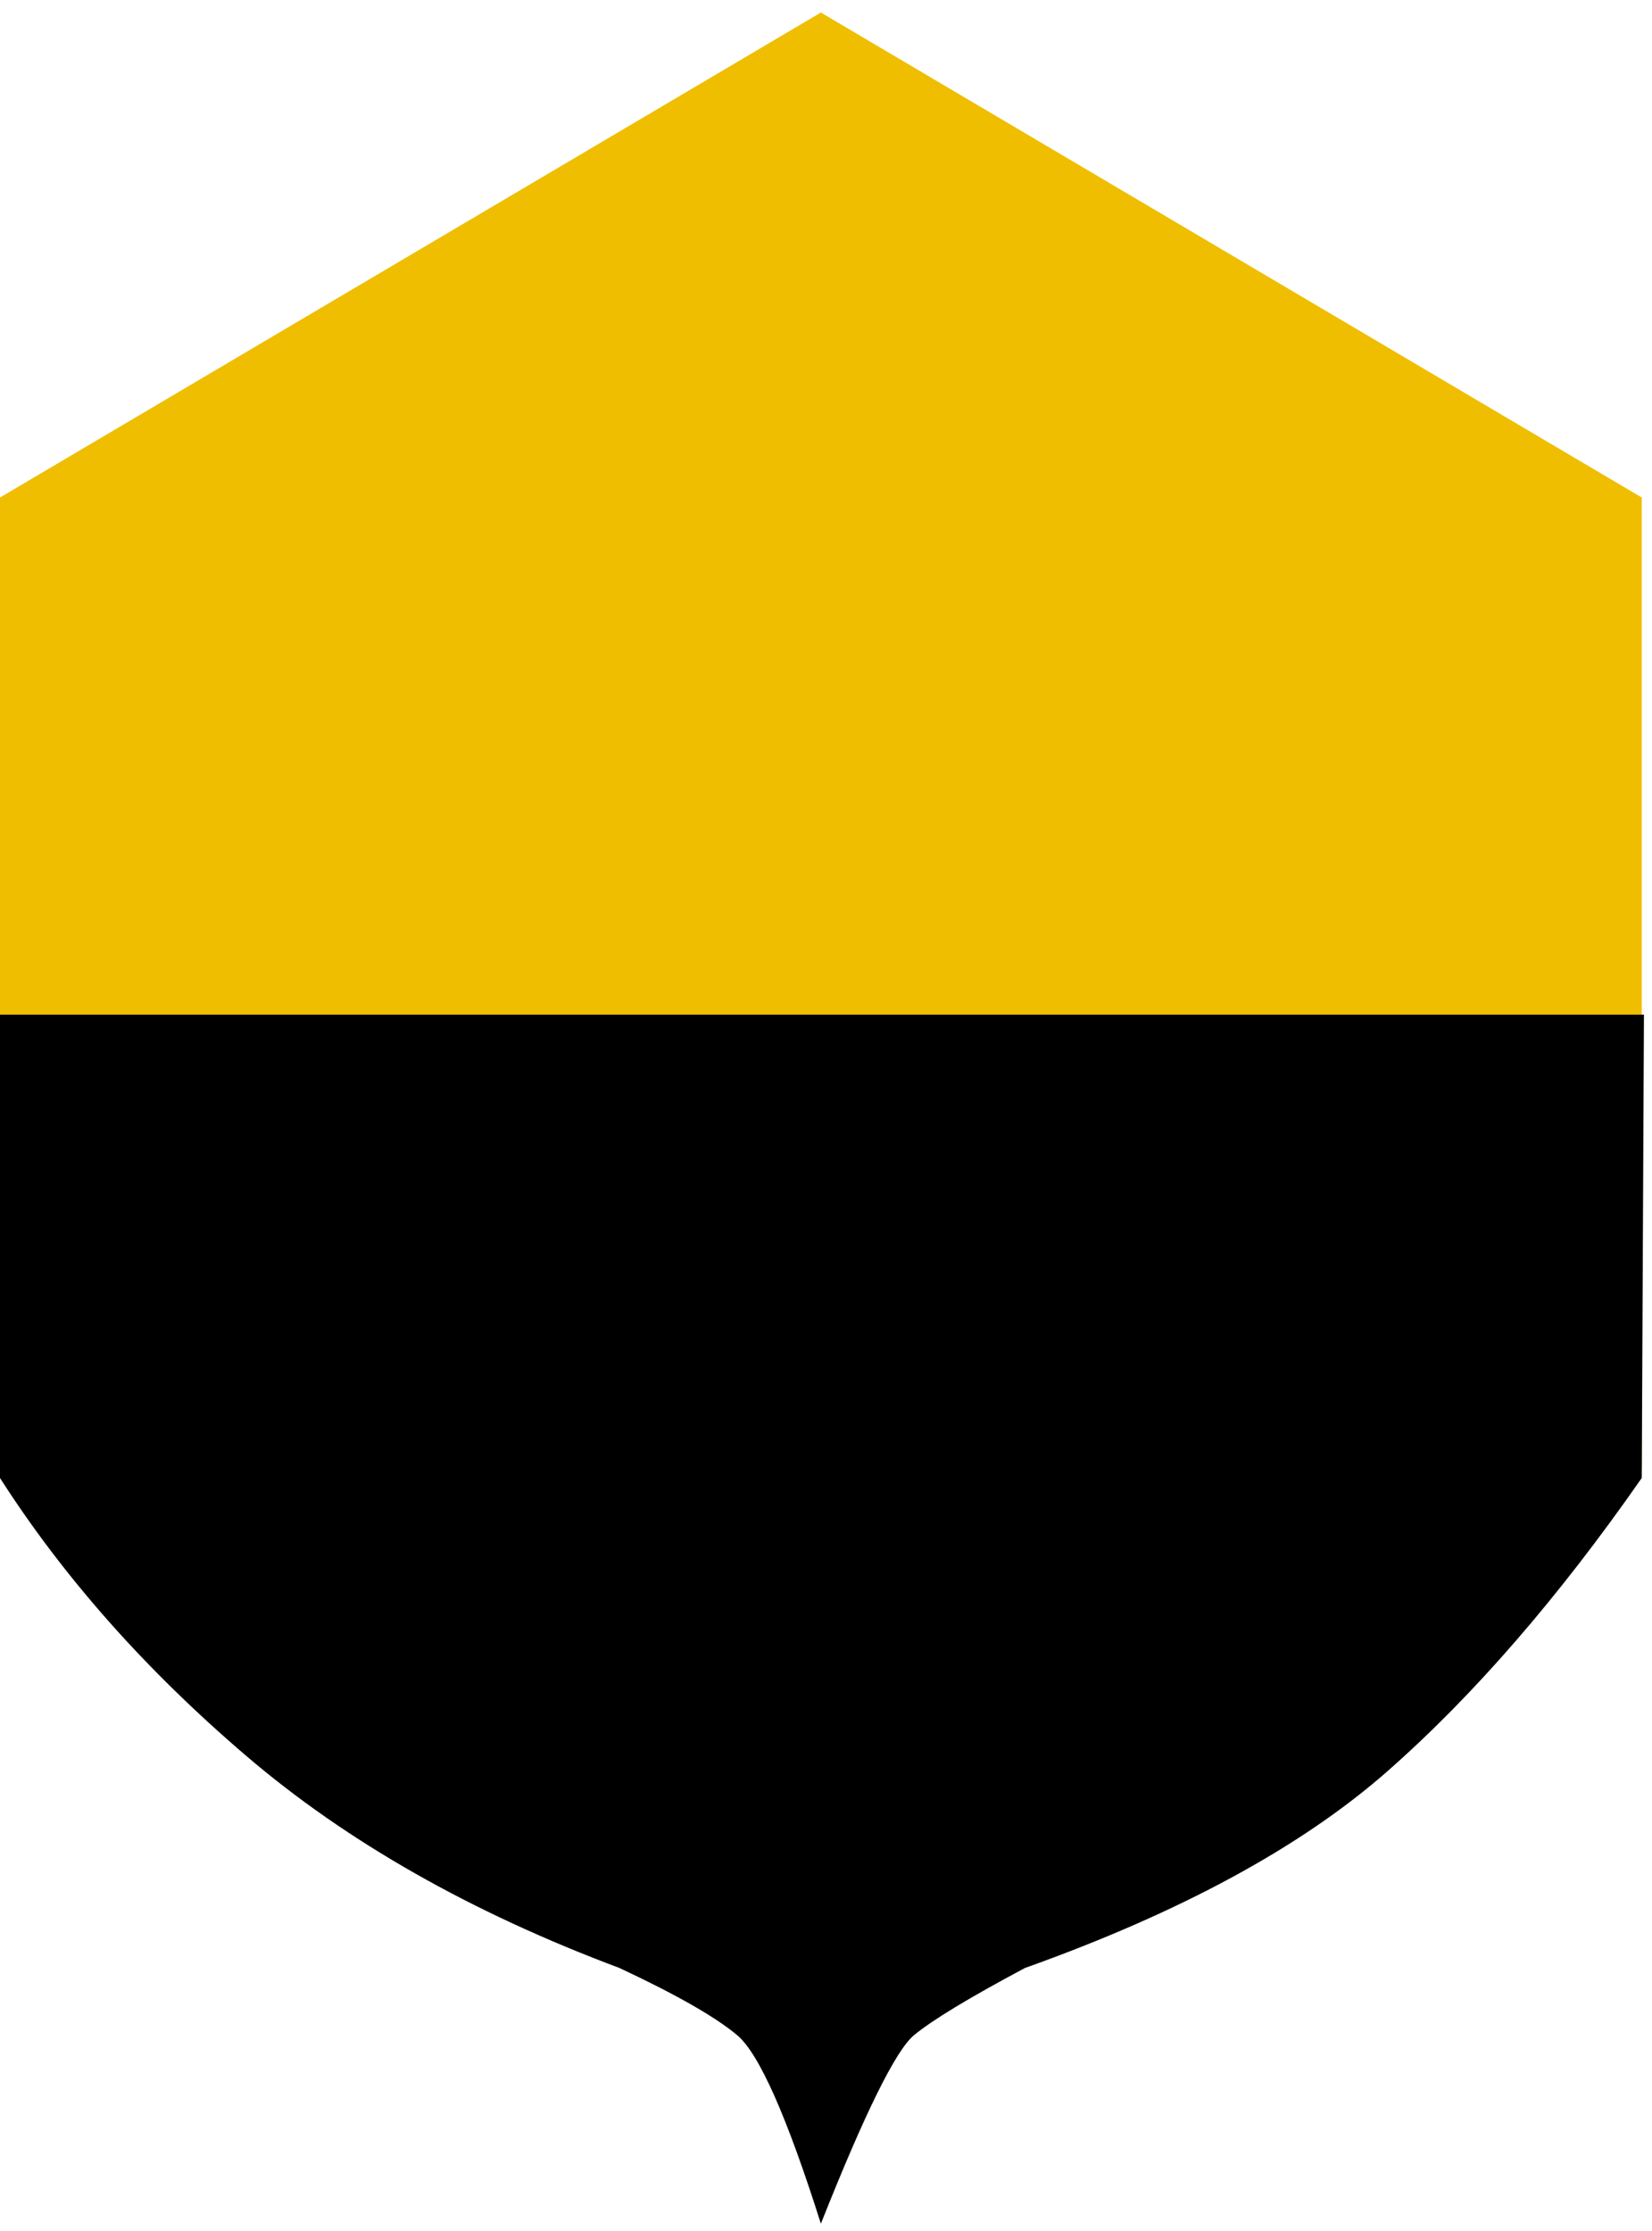 <?xml version="1.0" encoding="UTF-8"?>
<svg width="40px" height="54px" viewBox="0 0 40 54" version="1.1" xmlns="http://www.w3.org/2000/svg" xmlns:xlink="http://www.w3.org/1999/xlink">
    <!-- Generator: Sketch 52.5 (67469) - http://www.bohemiancoding.com/sketch -->
    <title>Group 6 Copy 5@2x</title>
    <desc>Created with Sketch.</desc>
    <g id="Page-1" stroke="none" stroke-width="1" fill="none" fill-rule="evenodd">
        <g id="日程-领取权益2-copy" transform="translate(-187, -107)">
            <g id="Group-6-Copy-5" transform="translate(187, 107)">
                <g id="Group-6-Copy-2">
                    <g id="Group-5" transform="translate(0, 0.303)">
                        <path d="M19.876,0 L39.752,11.739 L39.752,35.217 C33.127,43.662 26.501,47.884 19.876,47.884 C13.251,47.884 6.625,43.662 1.26883945e-14,35.217 L0,11.739 L19.876,0 Z" id="Polygon-2" fill="#EFBE00"></path>
                        <path d="M5.32907052e-15,35.471 L5.32907052e-15,24.256 L39.805,24.256 L39.752,35.471 C37.735,38.365 35.685,40.729 33.602,42.562 C31.519,44.395 28.59,45.985 24.817,47.331 C23.464,48.052 22.568,48.595 22.128,48.96 C21.688,49.326 20.937,50.846 19.876,53.52 C19.053,50.923 18.379,49.403 17.852,48.96 C17.325,48.517 16.374,47.974 14.999,47.331 C11.403,45.985 8.388,44.272 5.954,42.19 C3.52,40.109 1.535,37.869 5.32907052e-15,35.471 Z" id="Path-3-Copy-3" fill="#010000"></path>
                    </g>
                </g>
            </g>
        </g>
    </g>
</svg>